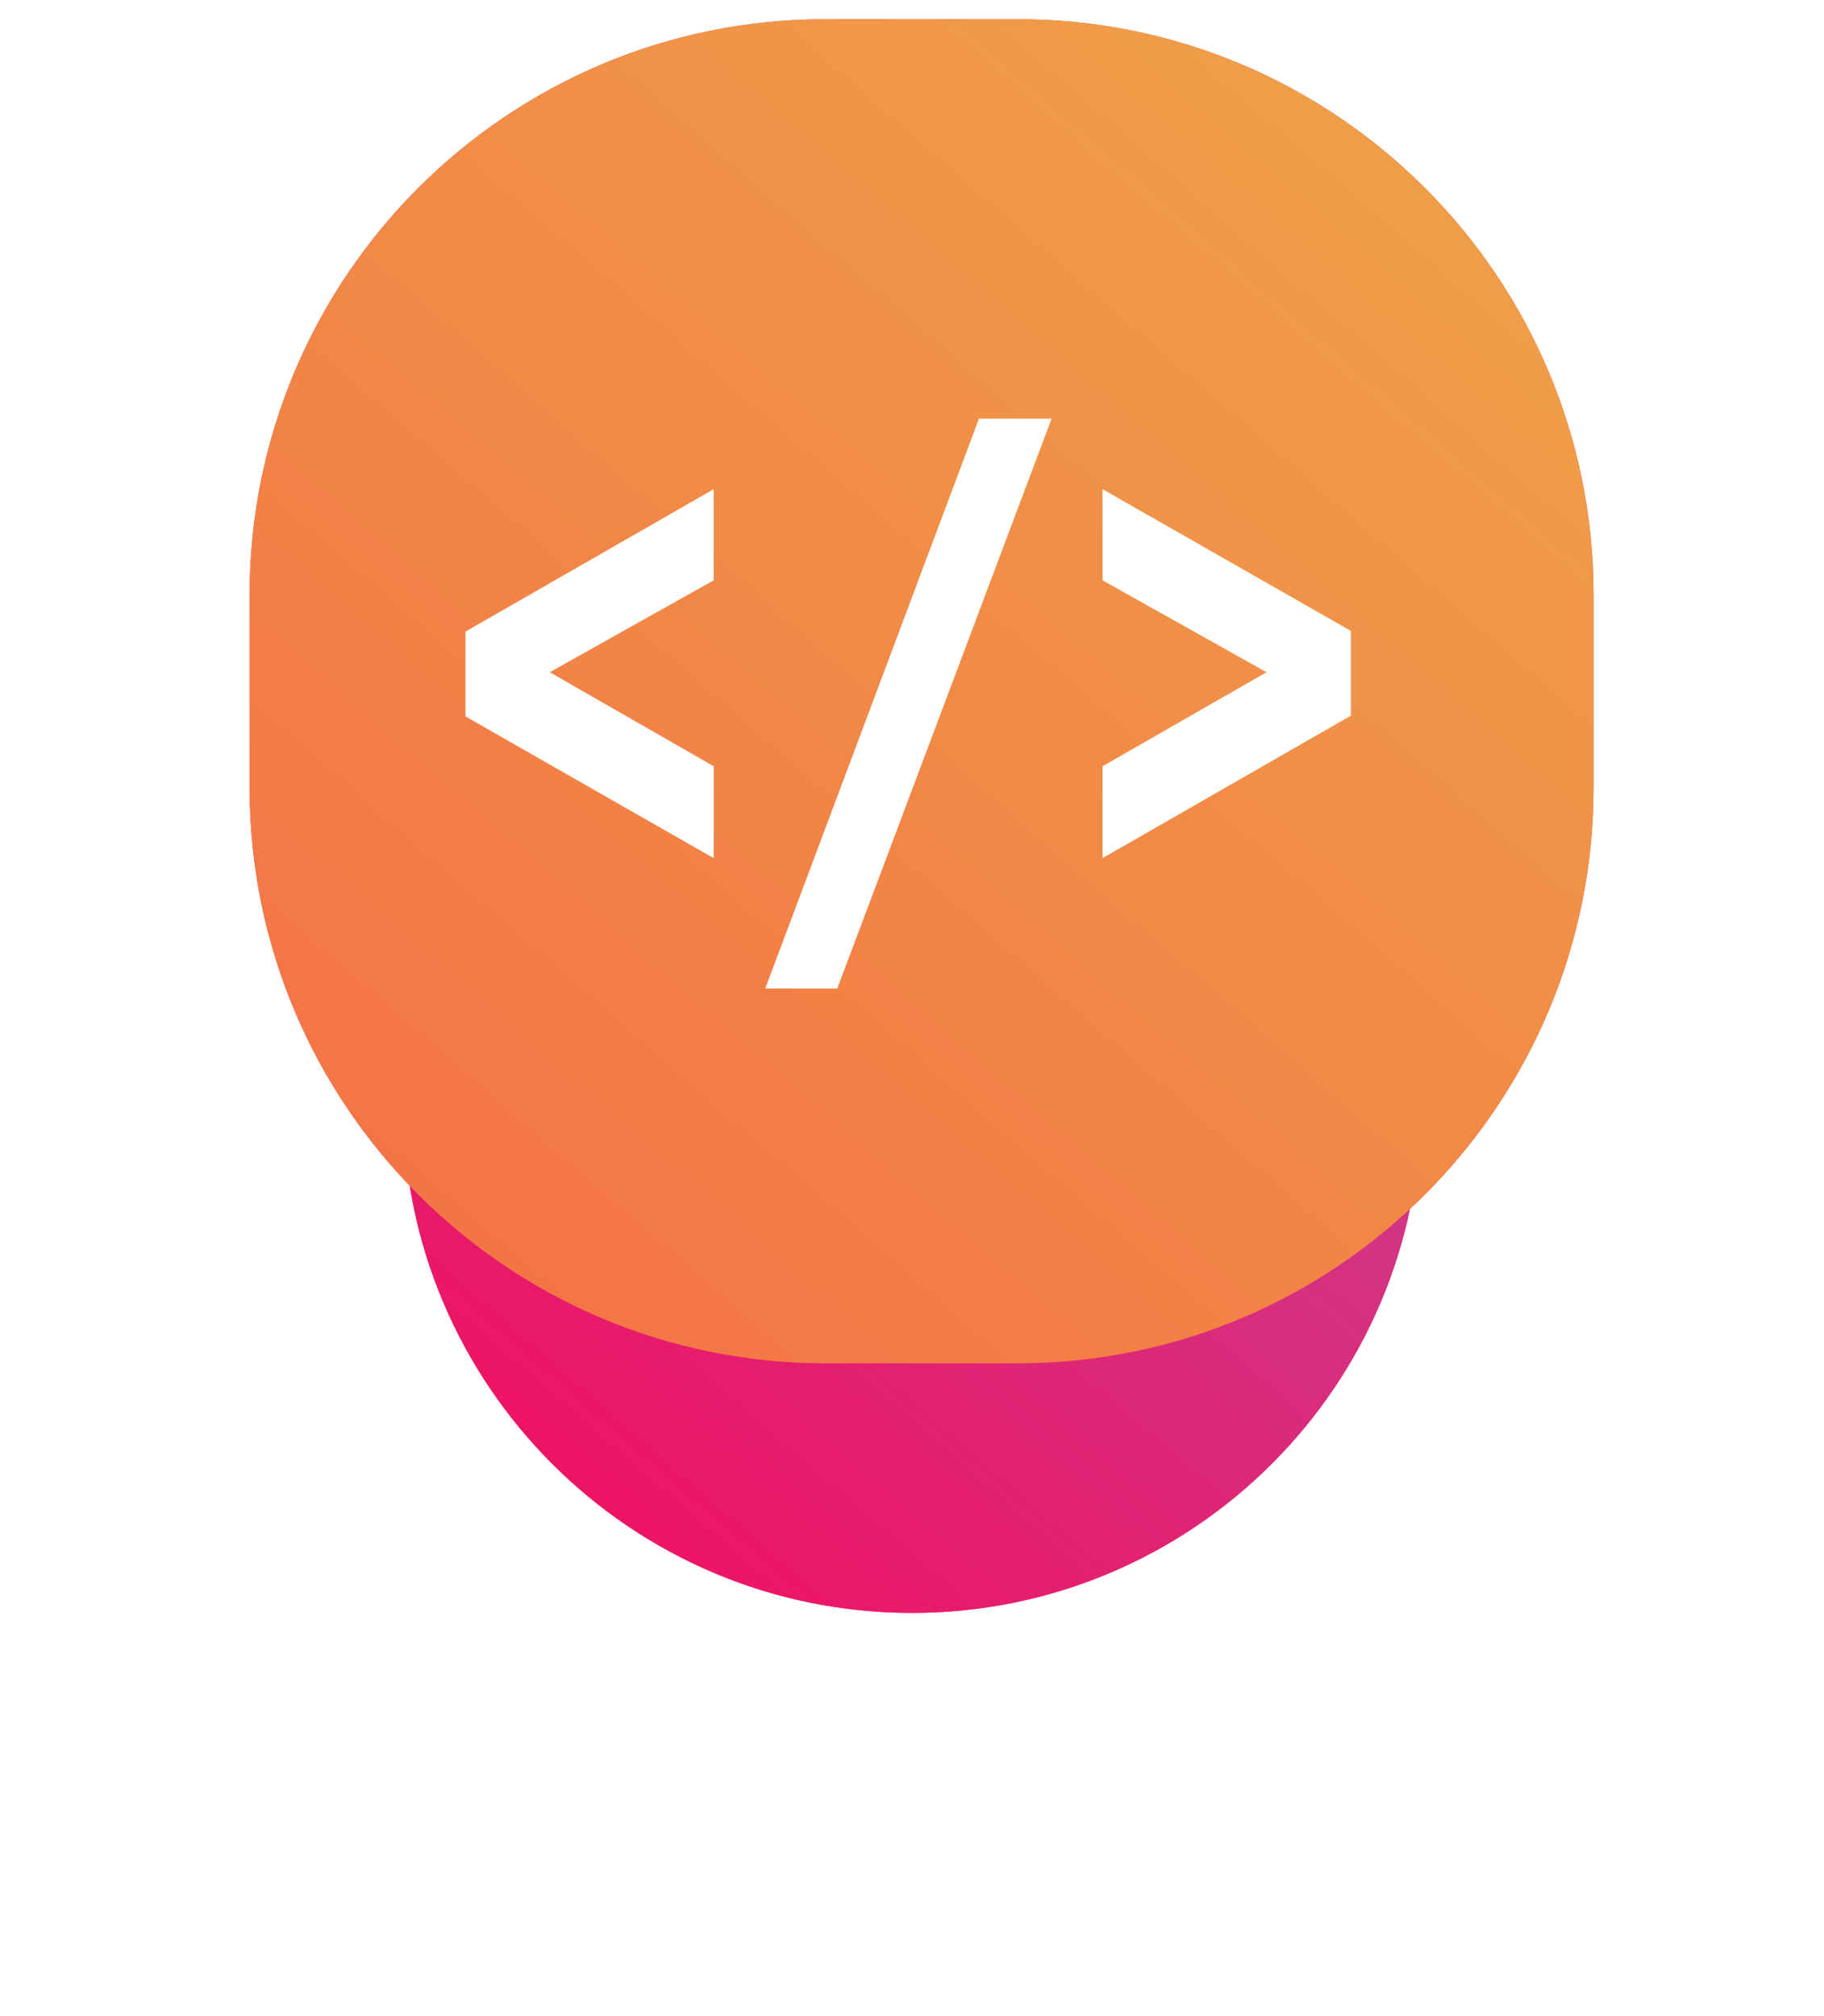 <?xml version="1.0" encoding="UTF-8" standalone="no"?>
<svg
   width="95"
   height="105"
   viewBox="0 0 95 105"
   fill="none"
   version="1.1"
   id="svg41"
   sodipodi:docname="web.svg"
   inkscape:version="1.1 (c68e22c387, 2021-05-23)"
   xmlns:inkscape="http://www.inkscape.org/namespaces/inkscape"
   xmlns:sodipodi="http://sodipodi.sourceforge.net/DTD/sodipodi-0.dtd"
   xmlns="http://www.w3.org/2000/svg"
   xmlns:svg="http://www.w3.org/2000/svg">
  <sodipodi:namedview
     id="namedview43"
     pagecolor="#ffffff"
     bordercolor="#666666"
     borderopacity="1.0"
     inkscape:pageshadow="2"
     inkscape:pageopacity="0.0"
     inkscape:pagecheckerboard="0"
     showgrid="false"
     inkscape:zoom="7.6380952"
     inkscape:cx="47.263093"
     inkscape:cy="42.877182"
     inkscape:window-width="1920"
     inkscape:window-height="991"
     inkscape:window-x="-9"
     inkscape:window-y="-9"
     inkscape:window-maximized="1"
     inkscape:current-layer="svg41" />
  <g
     filter="url(#filter0_d)"
     id="g6">
    <path
       fill-rule="evenodd"
       clip-rule="evenodd"
       d="M47.5 18C62.135 18 74 29.864 74 44.5C74 59.135 62.135 71 47.5 71C32.864 71 21 59.135 21 44.5C21 29.864 32.864 18 47.5 18Z"
       fill="#FF4361"
       id="path2" />
    <path
       fill-rule="evenodd"
       clip-rule="evenodd"
       d="M47.5 18C62.135 18 74 29.864 74 44.5C74 59.135 62.135 71 47.5 71C32.864 71 21 59.135 21 44.5C21 29.864 32.864 18 47.5 18Z"
       fill="url(#paint0_linear)"
       id="path4" />
  </g>
  <path
     fill-rule="evenodd"
     clip-rule="evenodd"
     d="M43 1H53C69.569 1 83 14.431 83 31V41C83 57.568 69.569 71 53 71H43C26.431 71 13 57.568 13 41V31C13 14.431 26.431 1 43 1Z"
     fill="#FF4361"
     id="path8" />
  <path
     fill-rule="evenodd"
     clip-rule="evenodd"
     d="M43 1H53C69.569 1 83 14.431 83 31V41C83 57.568 69.569 71 53 71H43C26.431 71 13 57.568 13 41V31C13 14.431 26.431 1 43 1Z"
     fill="url(#paint1_linear)"
     id="path10" />
  <defs
     id="defs39">
    <filter
       id="filter0_d"
       x="-9.91821e-05"
       y="10"
       width="95"
       height="95"
       filterUnits="userSpaceOnUse"
       color-interpolation-filters="sRGB">
      <feFlood
         flood-opacity="0"
         result="BackgroundImageFix"
         id="feFlood14" />
      <feColorMatrix
         in="SourceAlpha"
         type="matrix"
         values="0 0 0 0 0 0 0 0 0 0 0 0 0 0 0 0 0 0 127 0"
         id="feColorMatrix16" />
      <feOffset
         dy="13"
         id="feOffset18" />
      <feGaussianBlur
         stdDeviation="10.5"
         id="feGaussianBlur20" />
      <feColorMatrix
         type="matrix"
         values="0 0 0 0 0.949 0 0 0 0 0.502 0 0 0 0 0.275 0 0 0 0.3 0"
         id="feColorMatrix22" />
      <feBlend
         mode="normal"
         in2="BackgroundImageFix"
         result="effect1_dropShadow"
         id="feBlend24" />
      <feBlend
         mode="normal"
         in="SourceGraphic"
         in2="effect1_dropShadow"
         result="shape"
         id="feBlend26" />
    </filter>
    <linearGradient
       id="paint0_linear"
       x1="51.635"
       y1="103.635"
       x2="106.635"
       y2="40.365"
       gradientUnits="userSpaceOnUse">
      <stop
         stop-color="#F80759"
         id="stop29" />
      <stop
         offset="1"
         stop-color="#BC4E9C"
         id="stop31" />
    </linearGradient>
    <linearGradient
       id="paint1_linear"
       x1="53.413"
       y1="113.413"
       x2="125.413"
       y2="30.587"
       gradientUnits="userSpaceOnUse">
      <stop
         stop-color="#F46B45"
         id="stop34" />
      <stop
         offset="1"
         stop-color="#EEA849"
         id="stop36" />
    </linearGradient>
  </defs>
  <g
     id="g26"
     transform="matrix(0.305,0,0,0.371,-29.714,-50.654)"
     style="fill:#ffffff">
    <path
       style="fill:#ffffff"
       d="m 176.9,237.1 v -11.9 l 42.4,-20 V 218 l -28,12.9 28,13.2 V 257 Z"
       id="path20" />
    <path
       style="fill:#ffffff"
       d="M 264.6,195.3 H 277 l -36.6,80 h -12.3 z"
       id="path22" />
    <path
       style="fill:#ffffff"
       d="M 328.1,225.1 V 237 l -42.4,20 v -12.9 l 28,-13.2 -28,-12.9 v -12.8 z"
       id="path24" />
  </g>
</svg>
